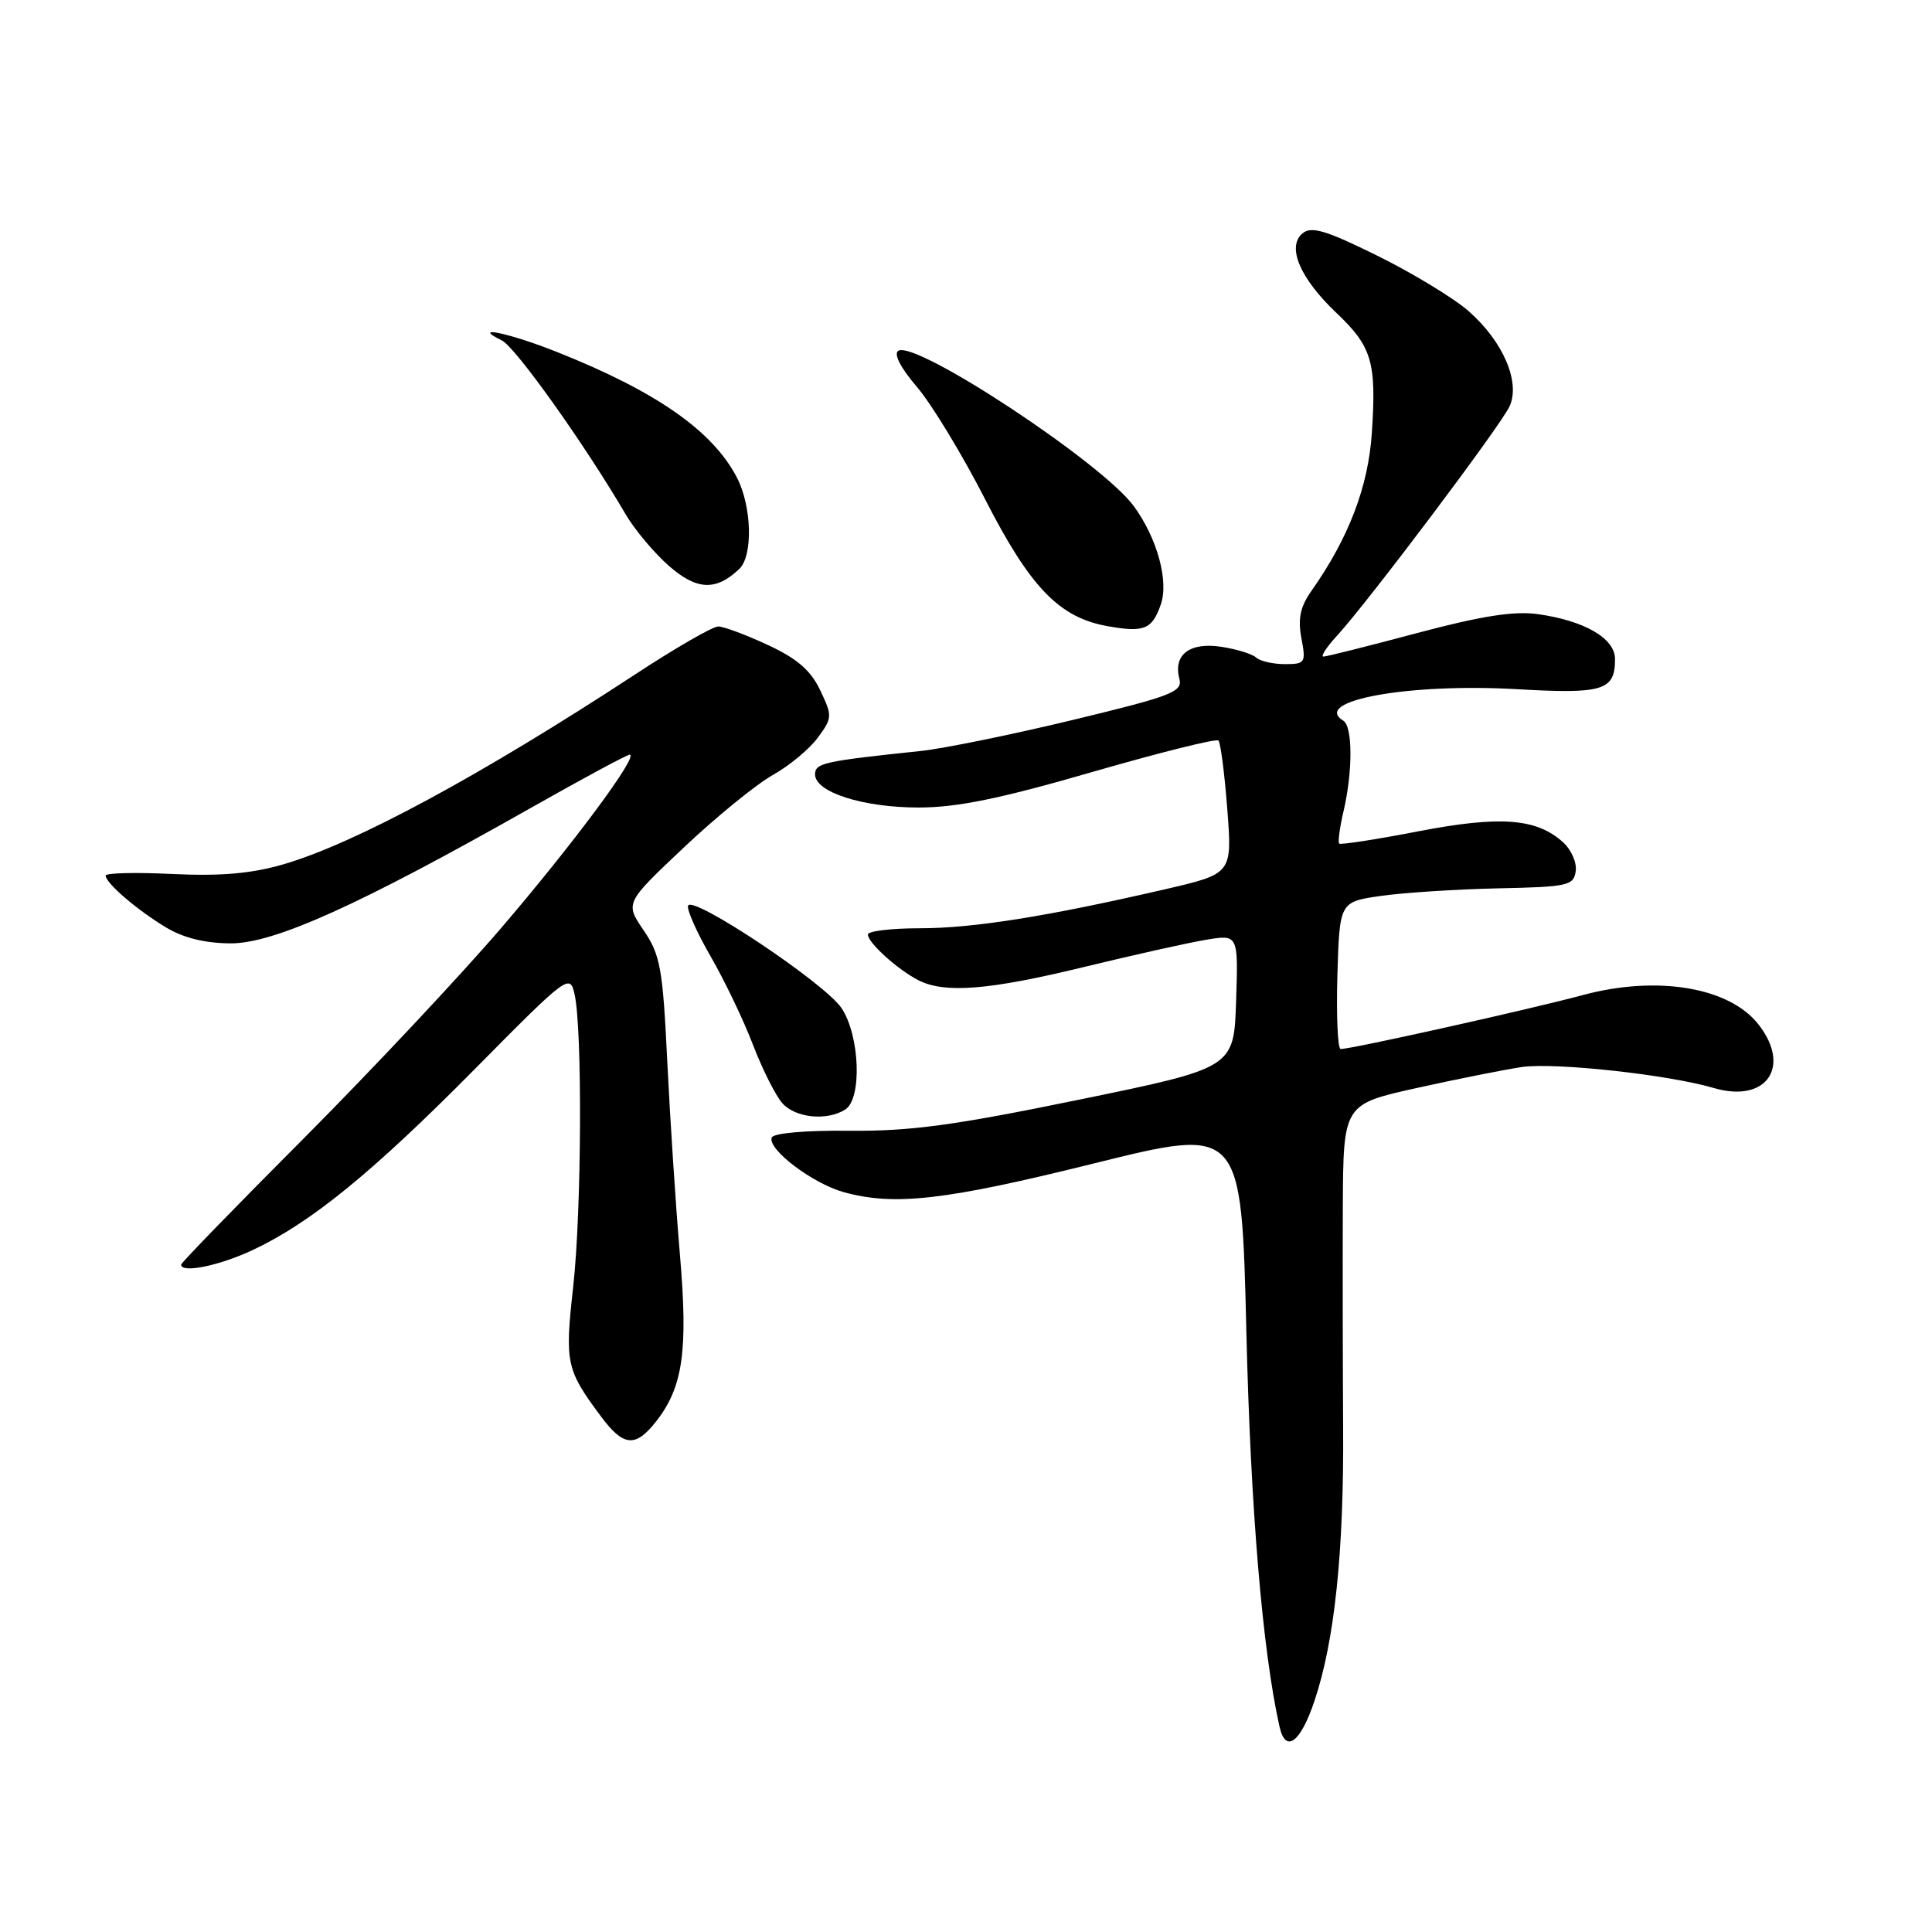 <?xml version="1.0" encoding="UTF-8" standalone="no"?>
<!DOCTYPE svg PUBLIC "-//W3C//DTD SVG 1.1//EN" "http://www.w3.org/Graphics/SVG/1.1/DTD/svg11.dtd" >
<svg xmlns="http://www.w3.org/2000/svg" xmlns:xlink="http://www.w3.org/1999/xlink" version="1.1" viewBox="0 0 256 256">
 <g >
 <path fill="currentColor"
d=" M 174.16 225.42 C 176.85 217.45 178.09 205.57 177.97 189.00 C 177.92 180.47 177.90 167.38 177.93 159.91 C 178.00 146.32 178.00 146.32 187.75 144.16 C 193.11 142.97 199.36 141.73 201.63 141.39 C 206.01 140.75 221.05 142.39 227.10 144.17 C 234.05 146.21 237.43 141.35 232.98 135.71 C 229.12 130.80 219.55 129.21 209.74 131.85 C 202.73 133.74 179.12 139.00 177.65 139.00 C 177.25 139.00 177.06 134.61 177.21 129.25 C 177.50 119.50 177.50 119.50 183.00 118.71 C 186.03 118.28 193.00 117.83 198.50 117.71 C 207.75 117.52 208.52 117.35 208.79 115.44 C 208.96 114.31 208.20 112.59 207.12 111.61 C 203.60 108.42 198.79 108.06 187.90 110.16 C 182.33 111.24 177.63 111.96 177.45 111.78 C 177.26 111.59 177.52 109.66 178.03 107.47 C 179.26 102.19 179.24 96.27 178.00 95.50 C 173.71 92.85 186.64 90.50 200.99 91.32 C 212.44 91.98 214.00 91.50 214.00 87.33 C 214.00 84.58 209.94 82.23 203.72 81.37 C 200.58 80.94 196.22 81.63 187.75 83.89 C 181.34 85.60 175.77 87.00 175.36 87.00 C 174.96 87.00 175.76 85.76 177.15 84.25 C 181.31 79.71 198.89 56.35 200.03 53.83 C 201.49 50.63 199.16 45.22 194.59 41.22 C 192.67 39.53 187.26 36.24 182.58 33.92 C 175.70 30.52 173.78 29.94 172.60 30.91 C 170.47 32.68 172.24 36.86 177.04 41.42 C 181.79 45.92 182.40 47.95 181.78 57.32 C 181.31 64.49 178.71 71.29 173.77 78.30 C 172.29 80.39 171.96 81.97 172.44 84.55 C 173.06 87.83 172.95 88.00 170.25 88.00 C 168.68 88.00 166.97 87.61 166.45 87.13 C 165.93 86.65 163.84 86.01 161.81 85.70 C 157.64 85.07 155.44 86.75 156.27 89.93 C 156.73 91.67 155.32 92.22 142.14 95.40 C 134.09 97.34 125.03 99.19 122.00 99.51 C 109.15 100.86 108.00 101.11 108.00 102.61 C 108.00 104.97 114.34 107.00 121.71 107.00 C 126.81 107.00 132.49 105.84 144.71 102.30 C 153.64 99.72 161.17 97.84 161.45 98.12 C 161.73 98.40 162.26 102.48 162.62 107.20 C 163.28 115.77 163.28 115.77 154.39 117.83 C 138.81 121.43 128.97 123.00 121.89 123.00 C 118.10 123.00 115.00 123.37 115.00 123.83 C 115.00 124.91 118.91 128.45 121.68 129.88 C 125.17 131.67 131.04 131.20 143.69 128.12 C 150.19 126.54 157.43 124.92 159.79 124.53 C 164.08 123.81 164.08 123.81 163.79 132.66 C 163.50 141.50 163.50 141.50 143.00 145.71 C 126.43 149.12 120.59 149.91 112.54 149.83 C 106.65 149.77 102.45 150.15 102.25 150.74 C 101.73 152.32 107.66 156.81 111.78 157.96 C 118.52 159.83 125.26 159.05 145.00 154.15 C 164.50 149.31 164.50 149.31 165.15 176.49 C 165.71 199.98 167.29 218.78 169.55 228.82 C 170.35 232.36 172.32 230.91 174.16 225.42 Z  M 86.92 188.37 C 90.50 183.82 91.19 179.01 90.09 166.21 C 89.54 159.77 88.79 148.29 88.42 140.71 C 87.82 128.30 87.51 126.55 85.29 123.28 C 82.82 119.65 82.82 119.65 90.64 112.27 C 94.94 108.21 100.23 103.91 102.39 102.70 C 104.55 101.49 107.24 99.27 108.35 97.76 C 110.30 95.12 110.31 94.88 108.68 91.46 C 107.43 88.83 105.62 87.26 101.74 85.46 C 98.86 84.12 95.91 83.02 95.18 83.01 C 94.45 83.00 89.50 85.86 84.18 89.35 C 63.76 102.73 47.02 111.78 37.54 114.53 C 33.30 115.76 29.26 116.11 22.85 115.81 C 17.98 115.57 14.00 115.67 14.00 116.02 C 14.00 117.01 18.16 120.58 22.00 122.89 C 24.33 124.29 27.20 124.99 30.60 125.00 C 36.36 125.00 47.60 119.93 70.27 107.09 C 77.16 103.19 83.08 100.00 83.43 100.00 C 84.73 100.00 75.97 111.81 66.38 123.00 C 60.96 129.32 49.21 141.84 40.27 150.82 C 31.32 159.79 24.00 167.33 24.00 167.57 C 24.00 168.75 29.05 167.72 33.50 165.63 C 41.21 162.01 49.38 155.34 63.01 141.56 C 75.19 129.24 75.52 129.00 76.13 131.72 C 77.18 136.35 77.07 160.46 75.95 170.51 C 74.82 180.63 75.01 181.49 79.68 187.75 C 82.62 191.69 84.21 191.82 86.92 188.37 Z  M 112.00 147.02 C 114.25 145.60 113.94 137.20 111.50 133.57 C 109.28 130.26 91.68 118.53 91.17 120.01 C 90.99 120.54 92.34 123.57 94.17 126.74 C 96.00 129.91 98.53 135.18 99.78 138.46 C 101.04 141.73 102.79 145.22 103.69 146.21 C 105.44 148.14 109.58 148.55 112.00 147.02 Z  M 153.81 80.10 C 154.90 77.00 153.33 71.29 150.23 67.06 C 146.03 61.32 121.35 45.05 119.03 46.48 C 118.38 46.89 119.33 48.74 121.50 51.27 C 123.44 53.54 127.51 60.24 130.54 66.17 C 136.53 77.88 140.37 81.85 146.81 82.98 C 151.62 83.83 152.66 83.40 153.81 80.10 Z  M 97.96 75.39 C 99.79 73.65 99.63 67.11 97.65 63.29 C 94.45 57.10 86.96 51.87 73.83 46.65 C 67.49 44.13 62.25 43.03 66.50 45.11 C 68.31 46.00 77.50 58.91 82.92 68.18 C 84.11 70.20 86.67 73.26 88.62 74.97 C 92.32 78.22 94.87 78.33 97.96 75.39 Z "/>
</g>
</svg>
